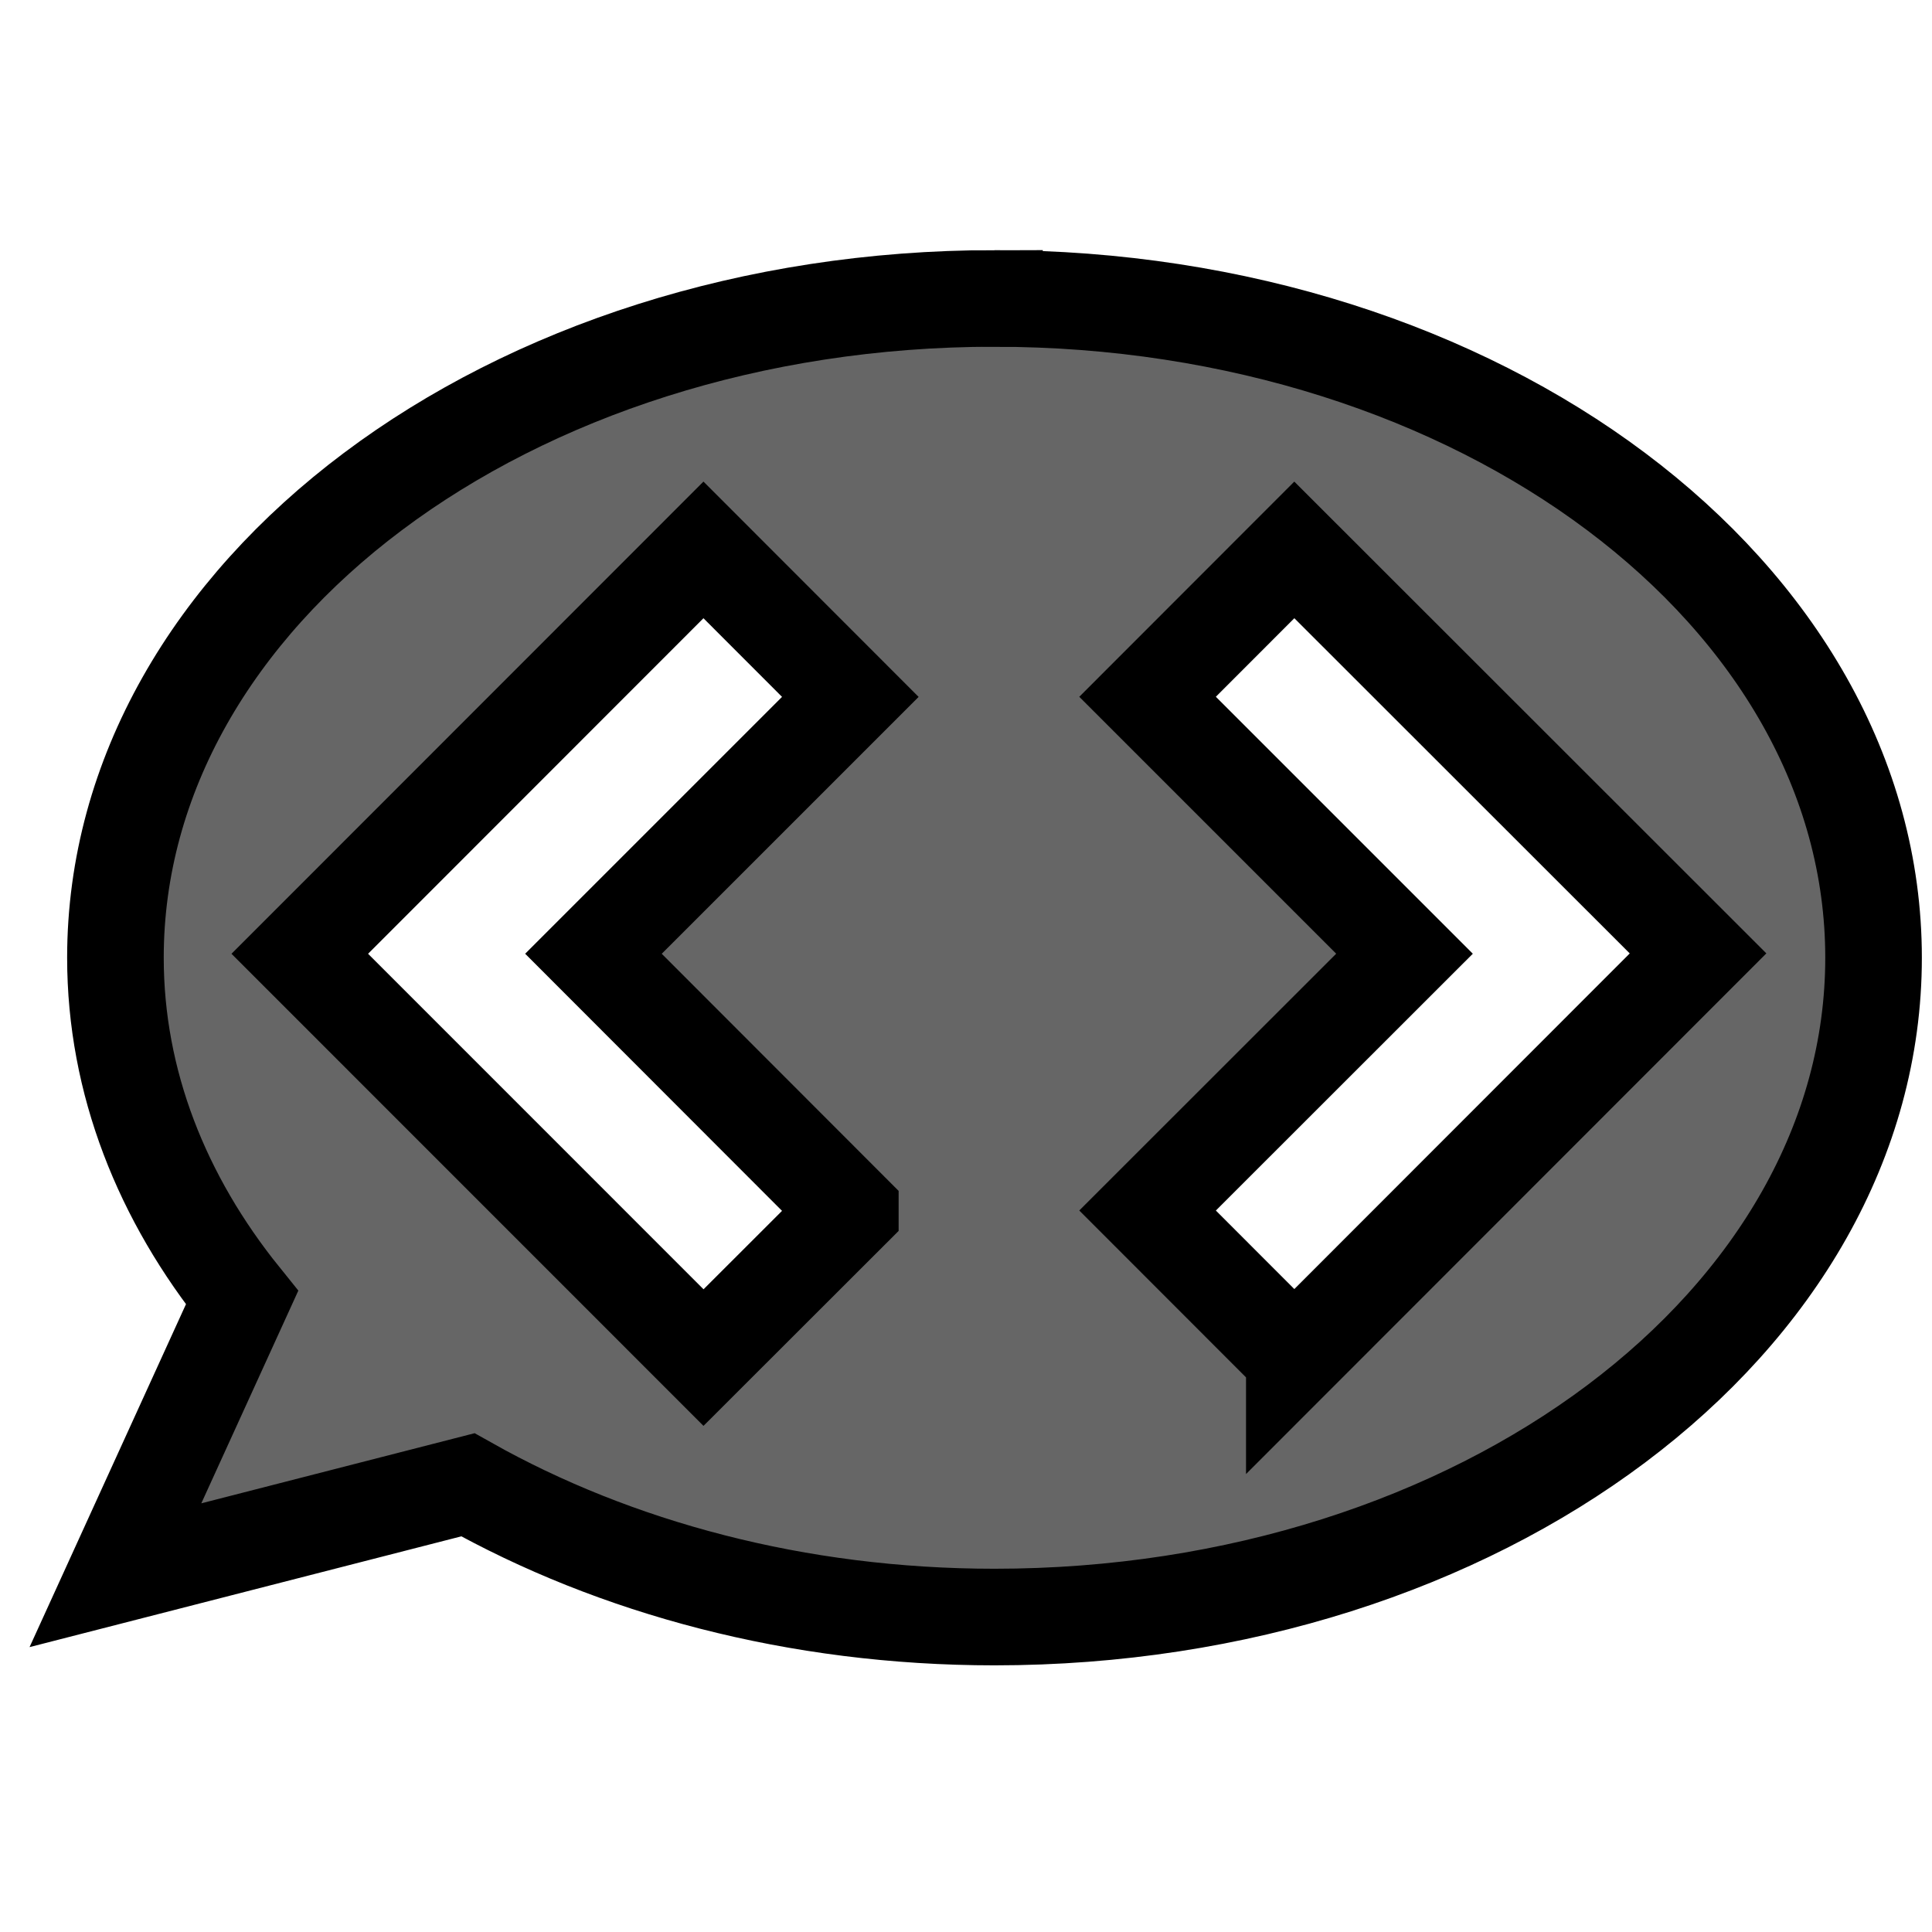 <svg width="100" height="100" xmlns="http://www.w3.org/2000/svg" xmlns:svg="http://www.w3.org/2000/svg">
 <!-- Created with SVG-edit - https://github.com/SVG-Edit/svgedit-->
 <g class="layer">
  <title>Layer 1</title>
  <path id="svg_1" d="m51.475,15.447c-25.129,0 -45.5,15.278 -45.5,34.125c0,6.438 2.408,12.457 6.552,17.596l-6.552,14.365l18.242,-4.68c7.602,4.277 17.02,6.845 27.258,6.845c25.129,0 45.5,-15.278 45.5,-34.125s-20.371,-34.125 -45.5,-34.125zm-7.462,47.229l-7.599,7.592l-20.897,-20.901l20.894,-20.904l7.602,7.608l-13.296,13.295l13.296,13.309zm22.981,7.582l-7.596,-7.602l13.299,-13.292l-13.299,-13.299l7.596,-7.602l20.897,20.885l-20.897,20.911z" stroke-linecap="null" stroke-linejoin="null" stroke-dasharray="null" stroke-width="5" stroke="#000000" fill="#666666"/>
 </g>
</svg>
